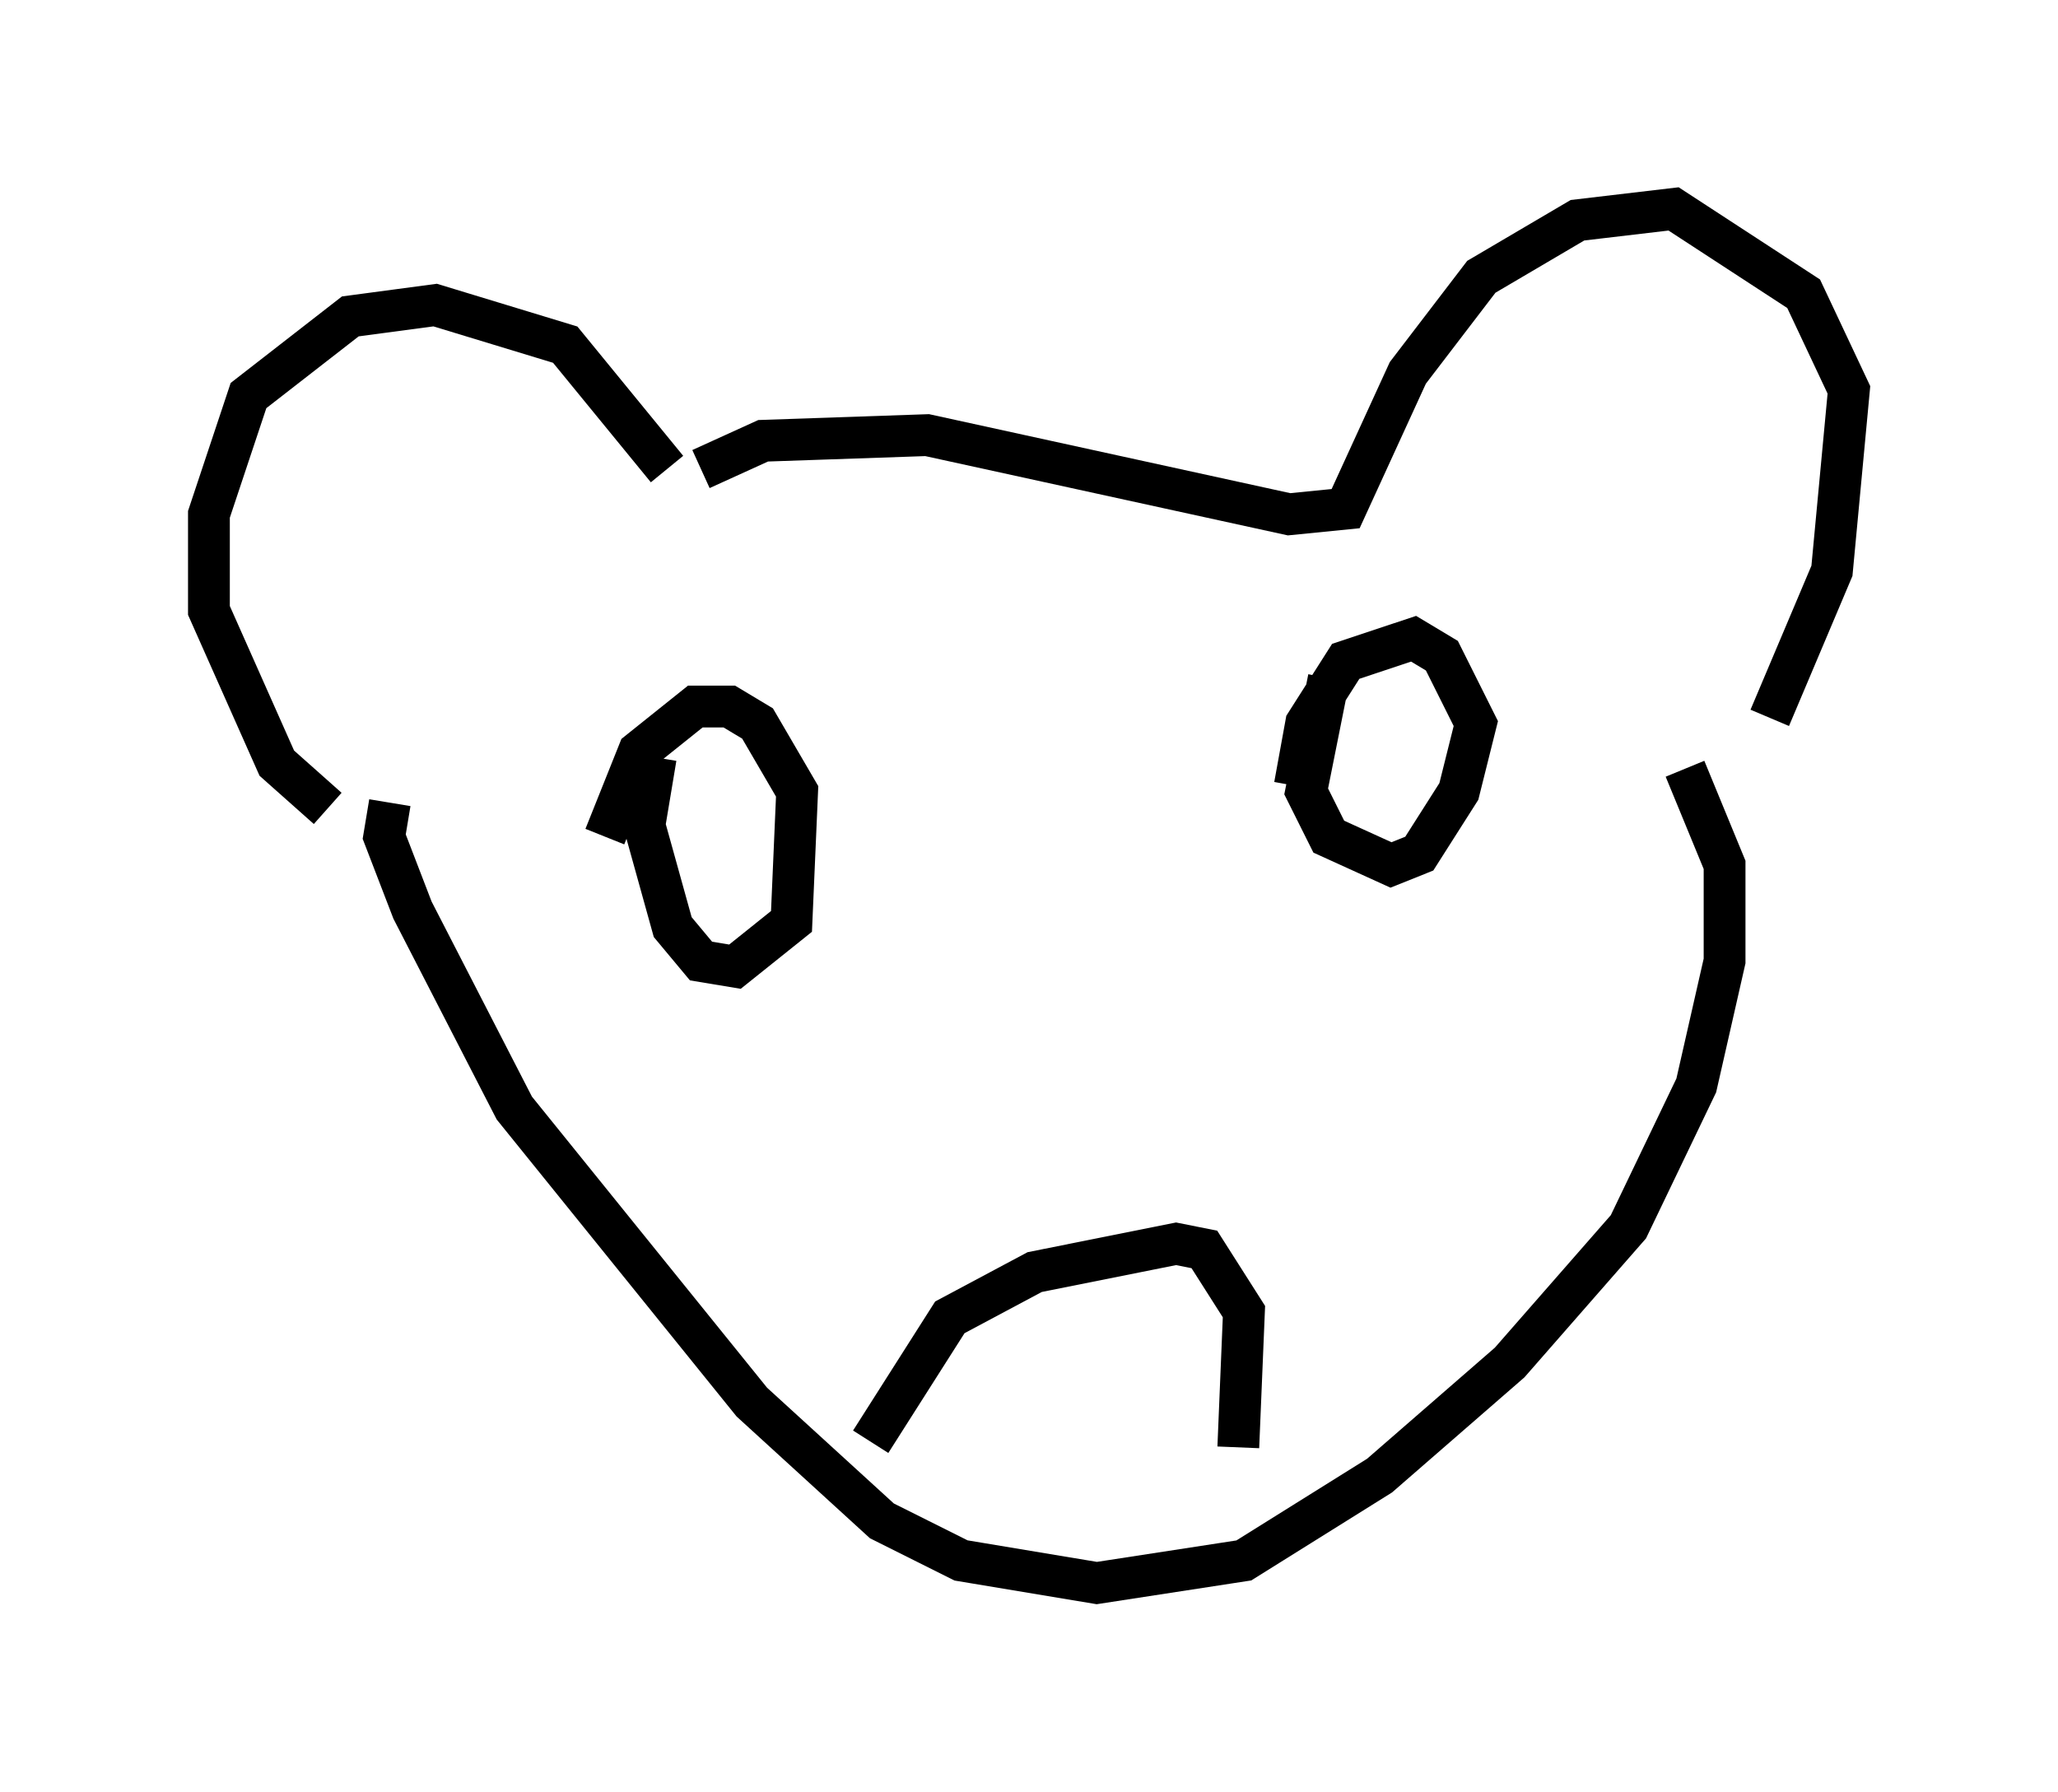 <?xml version="1.0" encoding="utf-8" ?>
<svg baseProfile="full" height="42.882" version="1.1" width="49.242" xmlns="http://www.w3.org/2000/svg" xmlns:ev="http://www.w3.org/2001/xml-events" xmlns:xlink="http://www.w3.org/1999/xlink"><defs /><rect fill="white" height="42.882" width="49.242" x="0" y="0" /><path d="M8.518, 19.344 m-0.677, 0.0 l-1.218, -1.083 -1.624, -3.654 l0.0, -2.3 0.947, -2.842 l2.436, -1.894 2.03, -0.271 l3.112, 0.947 2.436, 2.977 m0.812, 0.0 l1.488, -0.677 3.924, -0.135 l8.66, 1.894 1.353, -0.135 l1.488, -3.248 1.759, -2.3 l2.3, -1.353 2.3, -0.271 l3.112, 2.03 1.083, 2.3 l-0.406, 4.33 -1.488, 3.518 m-33.017, 2.03 l-0.135, 0.812 0.677, 1.759 l2.436, 4.736 5.683, 7.036 l3.112, 2.842 1.894, 0.947 l3.248, 0.541 3.518, -0.541 l3.248, -2.03 3.112, -2.706 l2.842, -3.248 1.624, -3.383 l0.677, -2.977 0.0, -2.3 l-0.947, -2.3 m-25.845, 1.624 l0.812, -2.03 1.353, -1.083 l0.812, 0.0 0.677, 0.406 l0.947, 1.624 -0.135, 3.112 l-1.353, 1.083 -0.812, -0.135 l-0.677, -0.812 -0.677, -2.436 l0.271, -1.624 m15.291, 0.677 l0.271, -1.488 0.947, -1.488 l1.624, -0.541 0.677, 0.406 l0.812, 1.624 -0.406, 1.624 l-0.947, 1.488 -0.677, 0.271 l-1.488, -0.677 -0.541, -1.083 l0.541, -2.706 m-10.961, 18.268 l1.894, -2.977 2.03, -1.083 l3.383, -0.677 0.677, 0.135 l0.947, 1.488 -0.135, 3.248 " fill="none" stroke="black" stroke-width="1" /></svg>